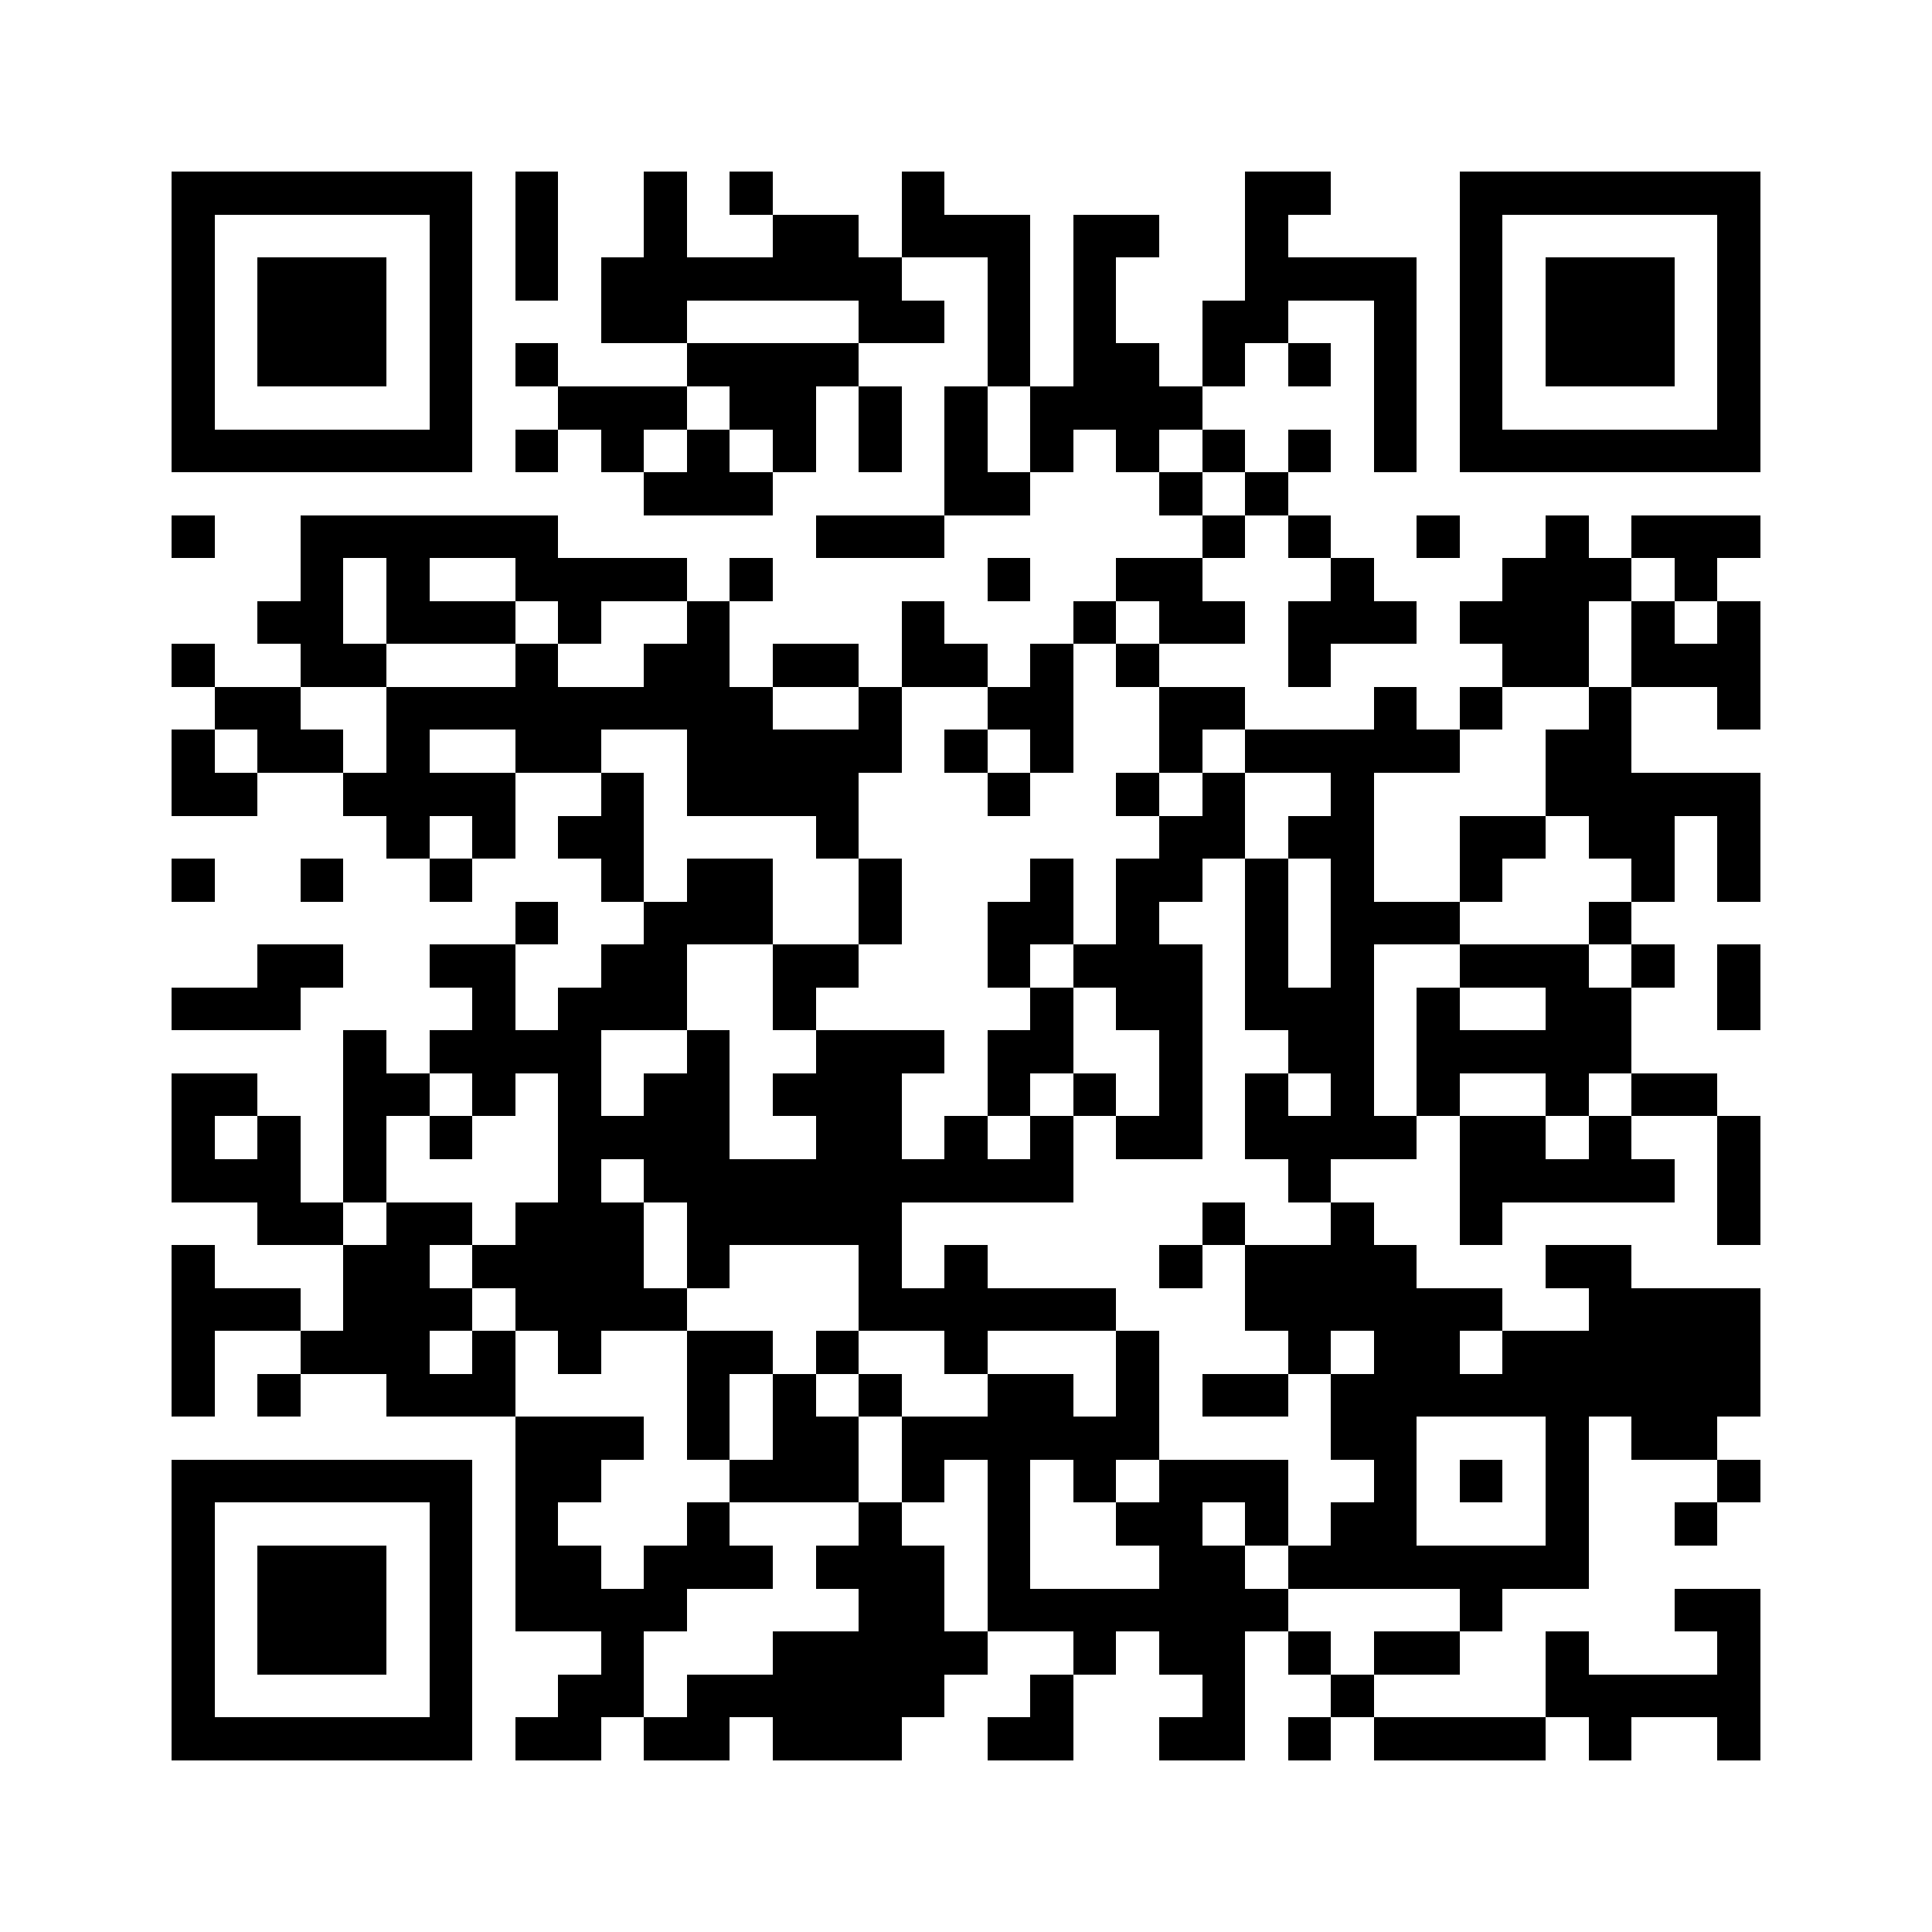<?xml version="1.0" encoding="utf-8"?><!DOCTYPE svg PUBLIC "-//W3C//DTD SVG 1.1//EN" "http://www.w3.org/Graphics/SVG/1.1/DTD/svg11.dtd"><svg xmlns="http://www.w3.org/2000/svg" viewBox="0 0 45 45" shape-rendering="crispEdges"><path fill="#ffffff" d="M0 0h45v45H0z"/><path stroke="#000000" d="M4 4.5h7m1 0h1m2 0h1m1 0h1m3 0h1m7 0h2m3 0h7M4 5.5h1m5 0h1m1 0h1m2 0h1m2 0h2m1 0h3m1 0h2m2 0h1m4 0h1m5 0h1M4 6.5h1m1 0h3m1 0h1m1 0h1m1 0h7m2 0h1m1 0h1m3 0h4m1 0h1m1 0h3m1 0h1M4 7.5h1m1 0h3m1 0h1m3 0h2m4 0h2m1 0h1m1 0h1m2 0h2m2 0h1m1 0h1m1 0h3m1 0h1M4 8.5h1m1 0h3m1 0h1m1 0h1m3 0h4m3 0h1m1 0h2m1 0h1m1 0h1m1 0h1m1 0h1m1 0h3m1 0h1M4 9.5h1m5 0h1m2 0h3m1 0h2m1 0h1m1 0h1m1 0h4m4 0h1m1 0h1m5 0h1M4 10.5h7m1 0h1m1 0h1m1 0h1m1 0h1m1 0h1m1 0h1m1 0h1m1 0h1m1 0h1m1 0h1m1 0h1m1 0h7M15 11.5h3m4 0h2m3 0h1m1 0h1M4 12.5h1m2 0h6m6 0h3m6 0h1m1 0h1m2 0h1m2 0h1m1 0h3M7 13.5h1m1 0h1m2 0h4m1 0h1m5 0h1m2 0h2m3 0h1m3 0h3m1 0h1M6 14.5h2m1 0h3m1 0h1m2 0h1m4 0h1m3 0h1m1 0h2m1 0h3m1 0h3m1 0h1m1 0h1M4 15.5h1m2 0h2m3 0h1m2 0h2m1 0h2m1 0h2m1 0h1m1 0h1m3 0h1m4 0h2m1 0h3M5 16.5h2m2 0h9m2 0h1m2 0h2m2 0h2m3 0h1m1 0h1m2 0h1m2 0h1M4 17.5h1m1 0h2m1 0h1m2 0h2m2 0h5m1 0h1m1 0h1m2 0h1m1 0h5m2 0h2M4 18.5h2m2 0h4m2 0h1m1 0h4m3 0h1m2 0h1m1 0h1m2 0h1m4 0h5M9 19.5h1m1 0h1m1 0h2m4 0h1m7 0h2m1 0h2m2 0h2m1 0h2m1 0h1M4 20.5h1m2 0h1m2 0h1m3 0h1m1 0h2m2 0h1m3 0h1m1 0h2m1 0h1m1 0h1m2 0h1m3 0h1m1 0h1M12 21.5h1m2 0h3m2 0h1m2 0h2m1 0h1m2 0h1m1 0h3m3 0h1M6 22.5h2m2 0h2m2 0h2m2 0h2m3 0h1m1 0h3m1 0h1m1 0h1m2 0h3m1 0h1m1 0h1M4 23.5h3m4 0h1m1 0h3m2 0h1m5 0h1m1 0h2m1 0h3m1 0h1m2 0h2m2 0h1M8 24.5h1m1 0h4m2 0h1m2 0h3m1 0h2m2 0h1m2 0h2m1 0h5M4 25.5h2m2 0h2m1 0h1m1 0h1m1 0h2m1 0h3m2 0h1m1 0h1m1 0h1m1 0h1m1 0h1m1 0h1m2 0h1m1 0h2M4 26.5h1m1 0h1m1 0h1m1 0h1m2 0h4m2 0h2m1 0h1m1 0h1m1 0h2m1 0h4m1 0h2m1 0h1m2 0h1M4 27.5h3m1 0h1m4 0h1m1 0h10m5 0h1m3 0h5m1 0h1M6 28.5h2m1 0h2m1 0h3m1 0h5m7 0h1m2 0h1m2 0h1m5 0h1M4 29.5h1m3 0h2m1 0h4m1 0h1m3 0h1m1 0h1m4 0h1m1 0h4m3 0h2M4 30.5h3m1 0h3m1 0h4m4 0h6m3 0h6m2 0h4M4 31.5h1m2 0h3m1 0h1m1 0h1m2 0h2m1 0h1m2 0h1m3 0h1m3 0h1m1 0h2m1 0h6M4 32.5h1m1 0h1m2 0h3m4 0h1m1 0h1m1 0h1m2 0h2m1 0h1m1 0h2m1 0h10M12 33.5h3m1 0h1m1 0h2m1 0h6m4 0h2m3 0h1m1 0h2M4 34.5h7m1 0h2m3 0h3m1 0h1m1 0h1m1 0h1m1 0h3m2 0h1m1 0h1m1 0h1m3 0h1M4 35.5h1m5 0h1m1 0h1m3 0h1m3 0h1m2 0h1m2 0h2m1 0h1m1 0h2m3 0h1m2 0h1M4 36.5h1m1 0h3m1 0h1m1 0h2m1 0h3m1 0h3m1 0h1m3 0h2m1 0h7M4 37.5h1m1 0h3m1 0h1m1 0h4m4 0h2m1 0h7m4 0h1m4 0h2M4 38.5h1m1 0h3m1 0h1m3 0h1m3 0h5m2 0h1m1 0h2m1 0h1m1 0h2m2 0h1m3 0h1M4 39.5h1m5 0h1m2 0h2m1 0h6m2 0h1m3 0h1m2 0h1m4 0h5M4 40.5h7m1 0h2m1 0h2m1 0h3m2 0h2m2 0h2m1 0h1m1 0h4m1 0h1m2 0h1"/></svg>
